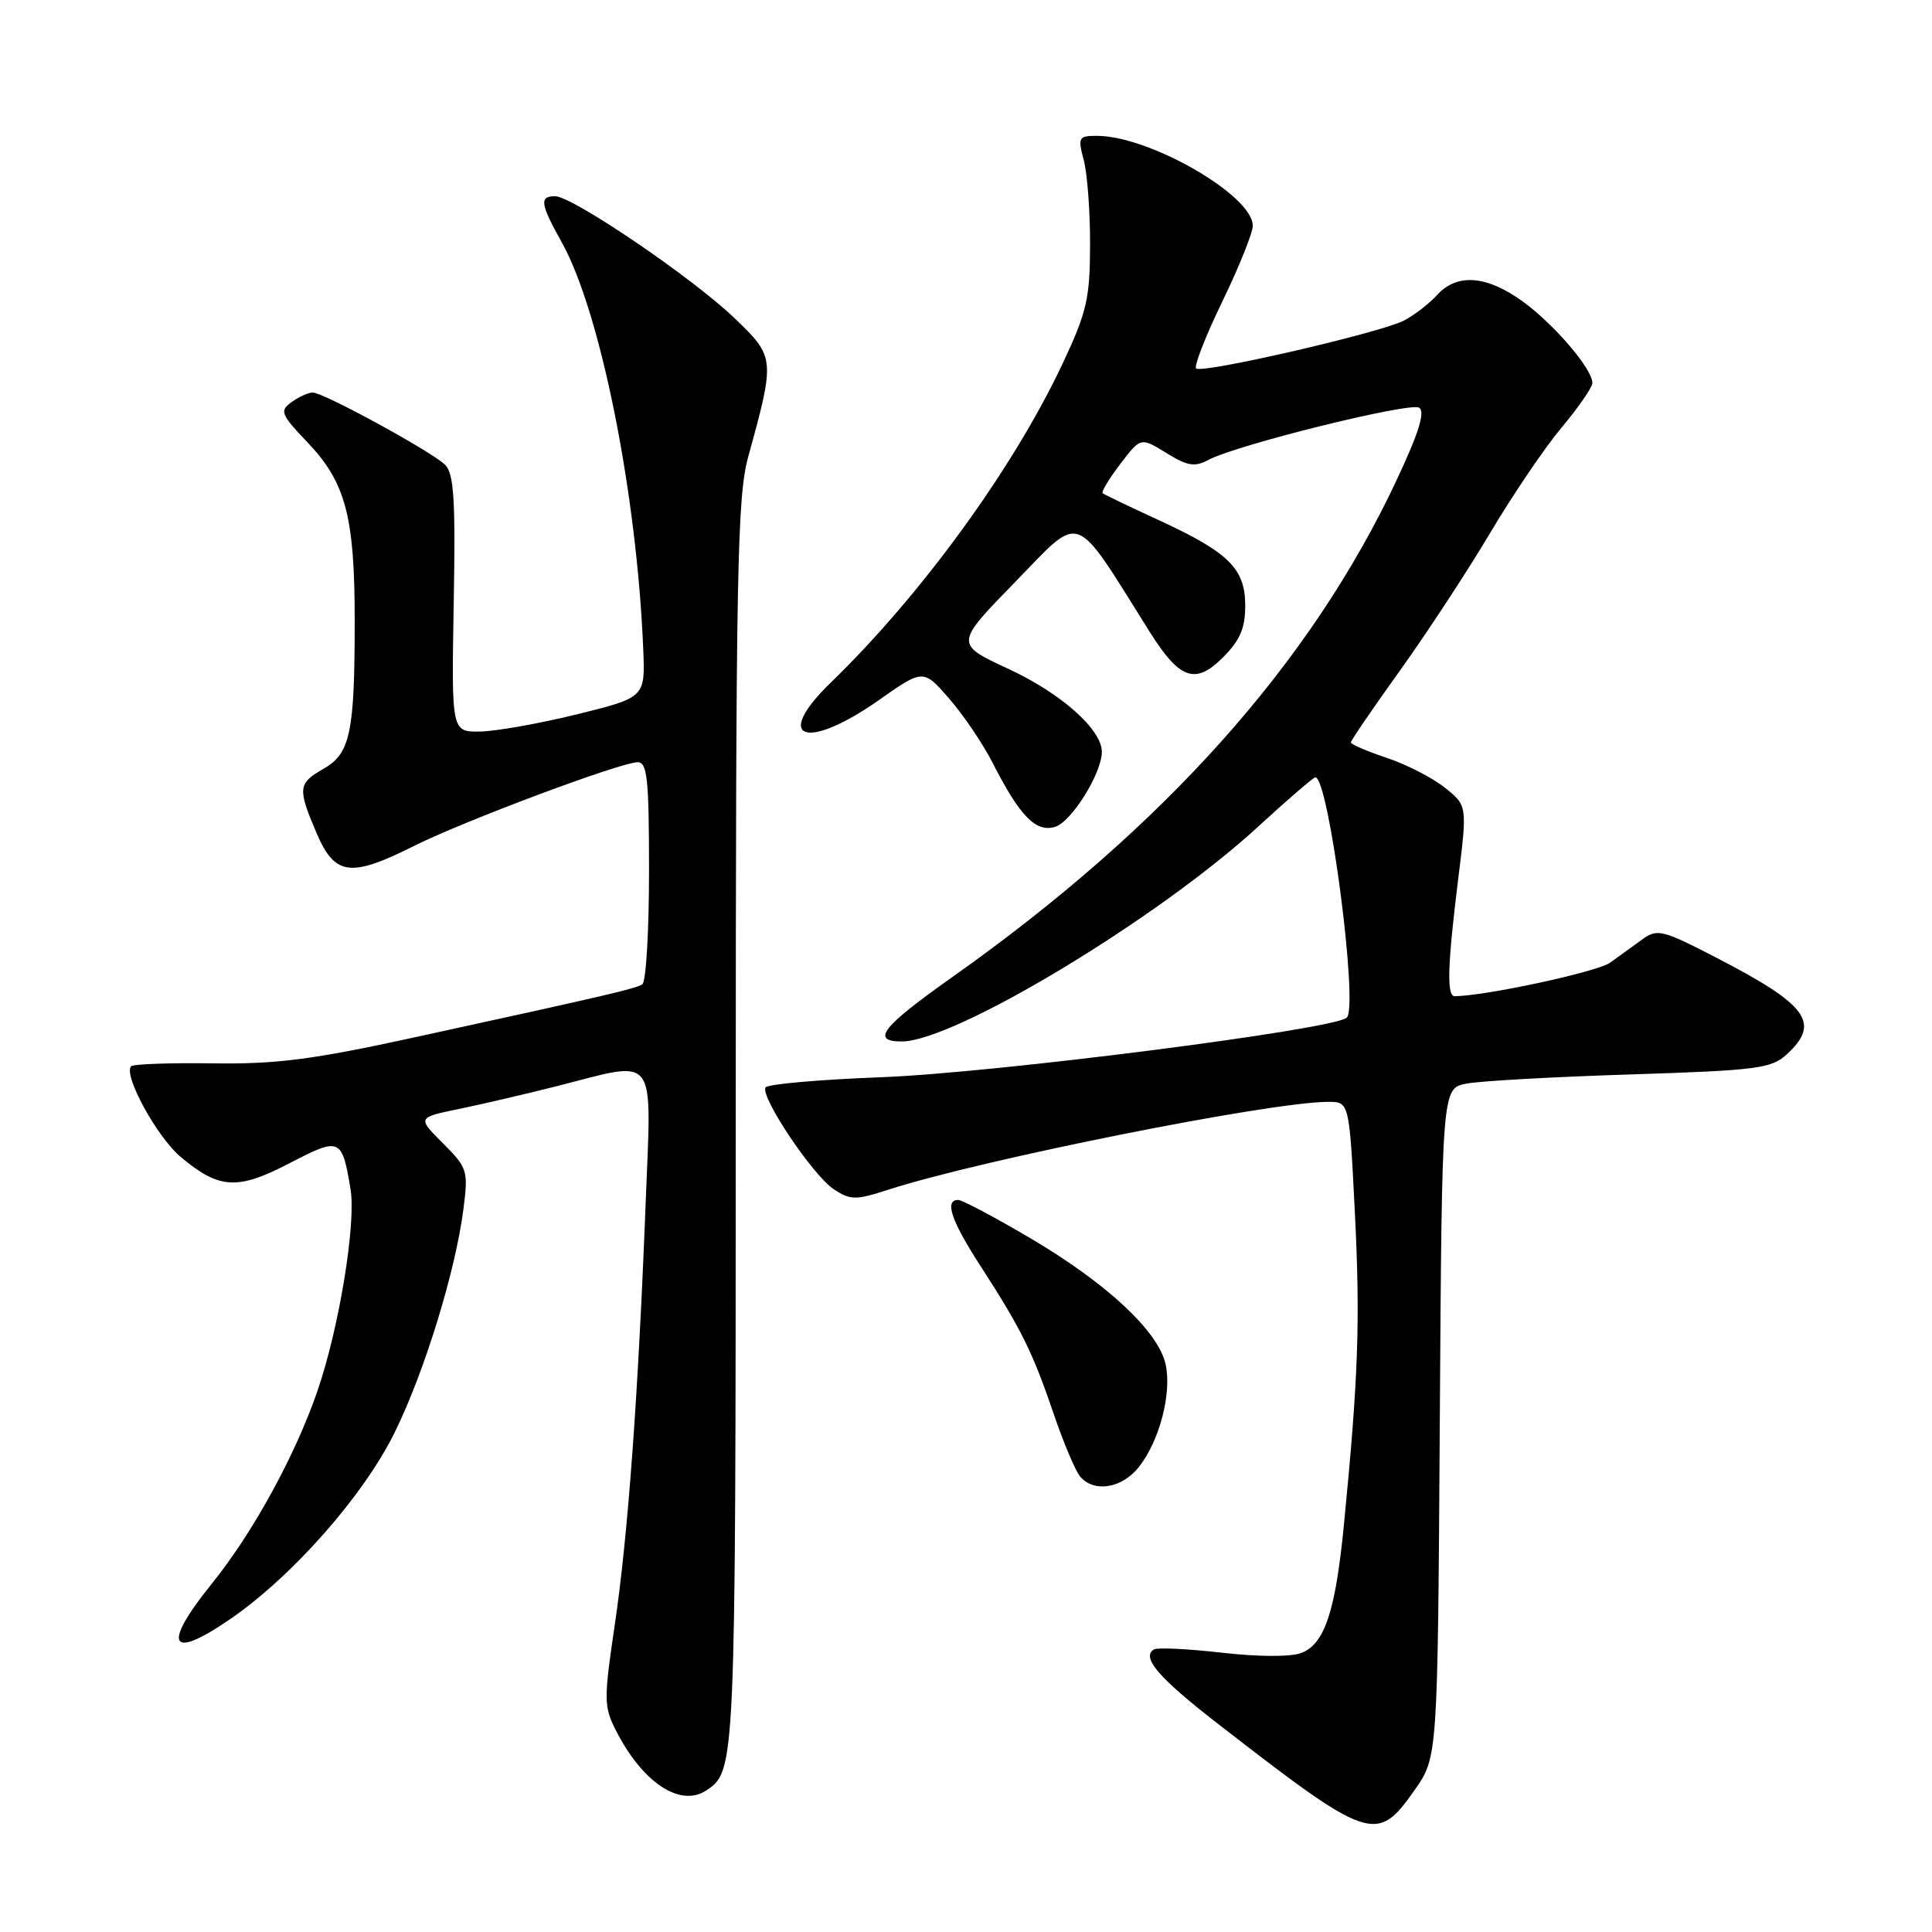 <?xml version="1.0" encoding="UTF-8" standalone="no"?>
<!DOCTYPE svg PUBLIC "-//W3C//DTD SVG 1.1//EN" "http://www.w3.org/Graphics/SVG/1.1/DTD/svg11.dtd" >
<svg xmlns="http://www.w3.org/2000/svg" xmlns:xlink="http://www.w3.org/1999/xlink" version="1.1" viewBox="0 0 256 256">
 <g >
 <path fill="currentColor"
d=" M 187.46 237.17 C 190.50 232.83 190.50 232.83 190.78 188.52 C 191.06 144.22 191.06 144.22 194.28 143.59 C 196.05 143.24 205.82 142.69 216.00 142.37 C 232.83 141.83 234.70 141.59 236.75 139.71 C 241.28 135.57 239.55 133.17 227.54 126.96 C 220.28 123.20 219.60 123.03 217.62 124.47 C 216.46 125.32 214.52 126.71 213.33 127.57 C 211.64 128.78 196.79 131.98 192.75 132.00 C 191.68 132.00 191.80 127.94 193.20 116.63 C 194.43 106.75 194.43 106.75 191.46 104.38 C 189.83 103.07 186.36 101.29 183.75 100.42 C 181.14 99.55 179.00 98.63 179.00 98.37 C 179.00 98.11 181.93 93.83 185.51 88.84 C 189.08 83.86 194.45 75.67 197.44 70.64 C 200.42 65.61 204.69 59.31 206.93 56.64 C 209.17 53.97 211.00 51.31 211.00 50.74 C 211.00 48.89 205.92 42.95 201.75 39.93 C 196.98 36.48 193.04 36.19 190.41 39.10 C 189.36 40.26 187.38 41.78 186.00 42.49 C 182.83 44.12 159.22 49.55 158.49 48.82 C 158.19 48.52 159.75 44.52 161.97 39.94 C 164.19 35.36 166.00 30.84 166.00 29.91 C 166.00 25.89 152.31 18.00 145.34 18.00 C 142.91 18.00 142.80 18.20 143.61 21.25 C 144.08 23.04 144.46 28.10 144.44 32.50 C 144.42 39.57 144.00 41.39 140.81 48.16 C 134.29 62.03 122.12 78.78 110.08 90.45 C 102.36 97.93 106.74 99.57 116.38 92.82 C 122.34 88.63 122.34 88.63 125.77 92.57 C 127.65 94.73 130.22 98.53 131.49 101.01 C 135.15 108.19 137.28 110.36 139.83 109.55 C 142.01 108.86 146.00 102.44 146.00 99.62 C 146.00 96.66 140.59 91.86 133.64 88.64 C 126.50 85.33 126.50 85.33 134.56 77.07 C 143.47 67.92 142.11 67.42 152.33 83.71 C 156.30 90.03 158.39 90.77 162.03 87.13 C 164.31 84.85 165.00 83.25 165.00 80.25 C 165.00 75.34 162.83 73.20 153.50 68.90 C 149.65 67.13 146.32 65.53 146.11 65.36 C 145.90 65.19 146.94 63.45 148.44 61.49 C 151.15 57.93 151.15 57.93 154.54 60.02 C 157.33 61.75 158.30 61.91 160.10 60.95 C 163.83 58.95 186.80 53.26 188.04 54.02 C 188.87 54.54 188.02 57.31 185.08 63.57 C 173.70 87.86 154.25 109.62 126.14 129.50 C 116.86 136.06 115.34 138.00 119.48 138.00 C 126.45 138.00 153.38 121.77 166.66 109.58 C 170.60 105.96 174.03 103.00 174.29 103.00 C 176.07 103.00 180.04 133.43 178.45 134.85 C 176.68 136.43 131.60 142.19 116.72 142.74 C 108.59 143.05 101.72 143.65 101.44 144.09 C 100.70 145.30 107.72 155.77 110.49 157.59 C 112.71 159.04 113.37 159.04 117.71 157.64 C 130.08 153.64 168.34 146.00 175.99 146.00 C 178.79 146.00 178.79 146.00 179.53 160.74 C 180.25 175.10 179.99 182.49 178.08 202.00 C 176.96 213.52 175.52 217.85 172.42 219.03 C 171.04 219.56 166.71 219.54 161.90 218.99 C 157.40 218.48 153.35 218.28 152.90 218.56 C 151.20 219.61 153.51 222.30 161.24 228.30 C 181.54 244.05 182.42 244.35 187.46 237.17 Z  M 93.60 237.23 C 97.46 234.66 97.47 234.46 97.49 149.00 C 97.50 75.42 97.68 65.85 99.15 60.50 C 102.73 47.50 102.71 47.31 97.30 42.13 C 91.73 36.79 75.85 26.00 73.55 26.00 C 71.44 26.00 71.59 27.01 74.44 32.12 C 79.56 41.31 84.38 65.36 85.23 85.96 C 85.50 92.41 85.50 92.41 76.50 94.64 C 71.55 95.86 65.77 96.89 63.66 96.93 C 59.82 97.00 59.82 97.00 60.12 80.00 C 60.37 66.11 60.15 62.73 58.96 61.57 C 57.15 59.81 42.89 52.03 41.44 52.01 C 40.86 52.01 39.60 52.58 38.63 53.28 C 37.03 54.45 37.19 54.88 40.73 58.60 C 45.81 63.93 47.00 68.43 47.00 82.24 C 47.00 97.11 46.42 99.85 42.85 101.88 C 39.48 103.81 39.41 104.45 41.96 110.42 C 44.37 116.03 46.45 116.31 54.78 112.13 C 61.34 108.83 82.25 101.00 84.50 101.00 C 85.77 101.00 86.00 103.25 86.00 115.44 C 86.00 123.38 85.60 130.13 85.11 130.43 C 84.15 131.02 80.70 131.83 55.00 137.44 C 41.43 140.40 36.67 141.02 28.21 140.90 C 22.55 140.82 17.67 140.99 17.38 141.29 C 16.28 142.39 20.79 150.65 23.92 153.28 C 29.03 157.58 31.45 157.73 38.35 154.14 C 45.07 150.64 45.32 150.75 46.45 157.59 C 47.20 162.15 44.93 175.98 42.07 184.29 C 39.12 192.87 33.51 203.11 28.03 209.89 C 21.42 218.10 22.48 220.07 30.53 214.52 C 38.79 208.83 48.20 198.15 52.32 189.76 C 56.26 181.75 60.36 168.41 61.41 160.19 C 62.06 155.10 61.94 154.74 58.68 151.48 C 55.28 148.08 55.28 148.08 60.89 146.93 C 63.98 146.29 69.83 144.92 73.91 143.89 C 87.25 140.49 86.33 139.29 85.56 159.25 C 84.56 185.05 83.20 203.61 81.45 215.36 C 80.01 225.09 80.01 226.13 81.56 229.19 C 85.09 236.19 90.13 239.55 93.60 237.23 Z  M 150.92 194.37 C 153.65 190.91 155.29 184.59 154.45 180.78 C 153.50 176.43 146.70 170.08 136.63 164.13 C 131.85 161.31 127.50 159.00 126.97 159.00 C 125.10 159.00 126.03 161.74 129.96 167.81 C 135.32 176.10 136.85 179.20 139.61 187.32 C 140.91 191.14 142.48 194.87 143.11 195.63 C 144.94 197.83 148.67 197.23 150.92 194.37 Z "/>
</g>
</svg>